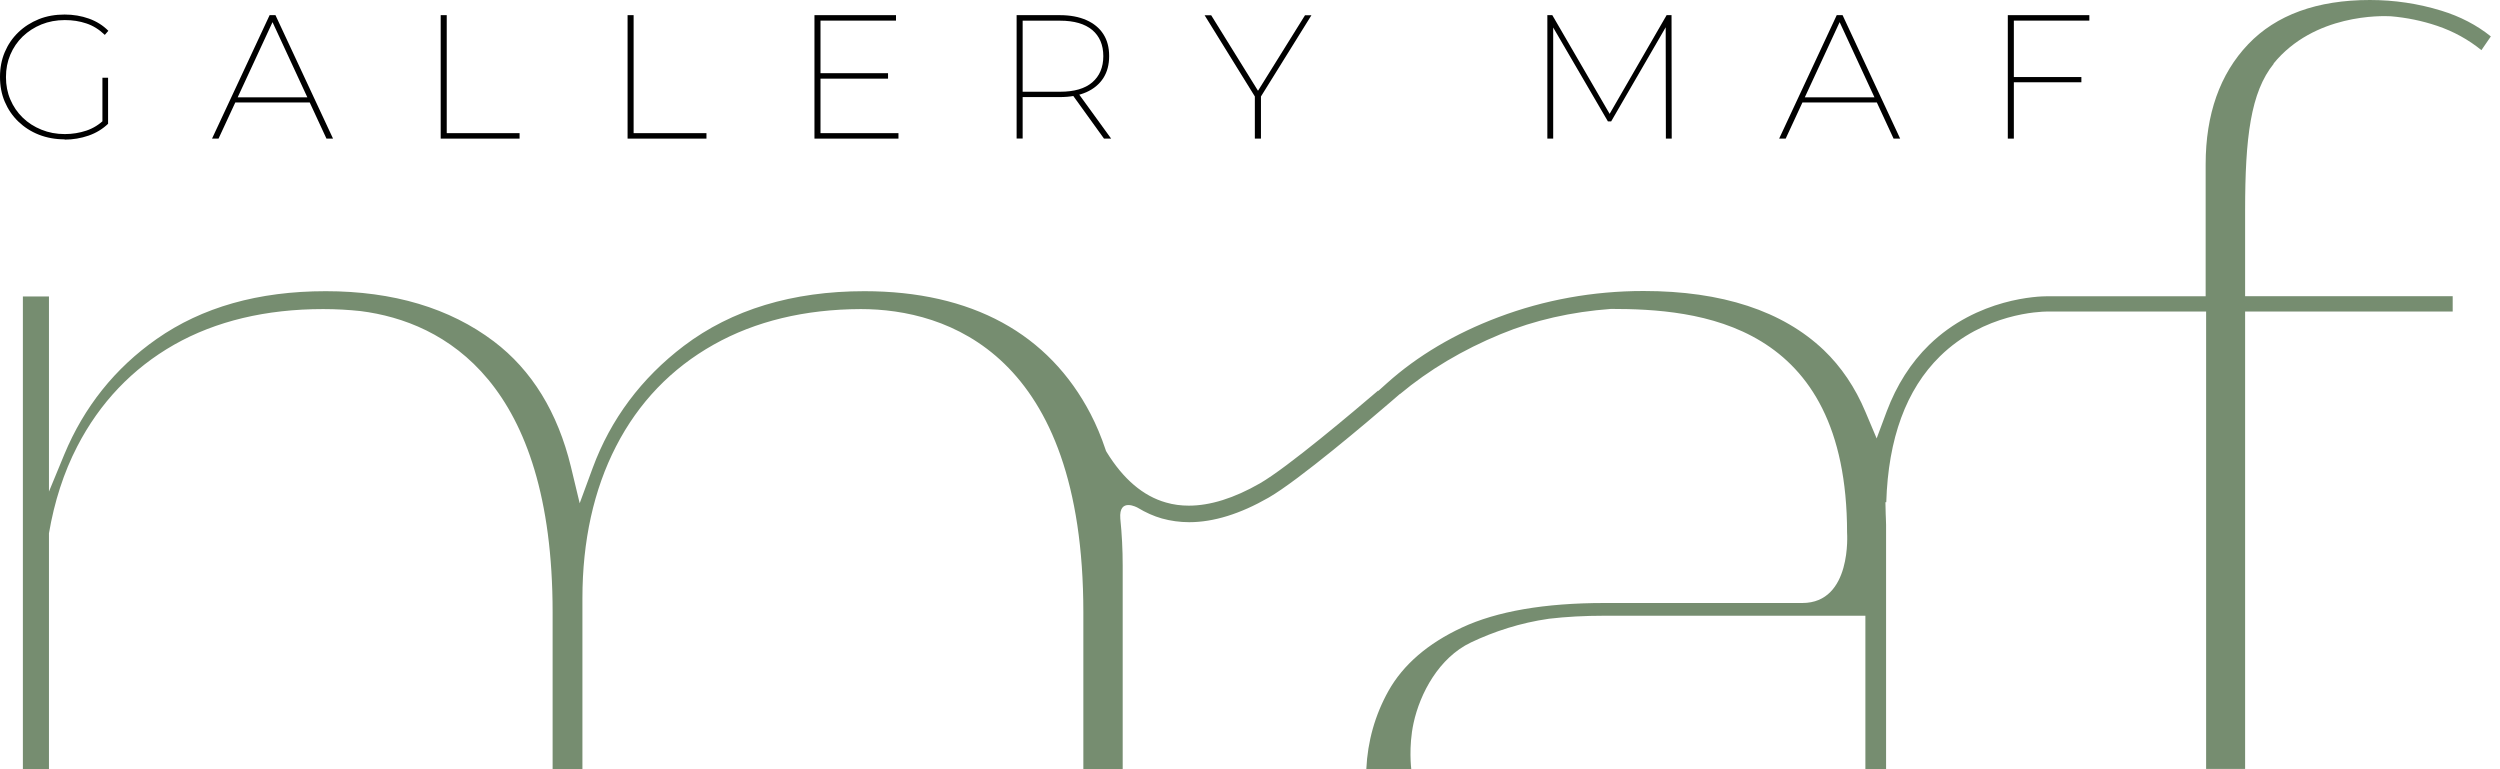 <svg width="65" height="20" viewBox="0 0 65 20" fill="none" xmlns="http://www.w3.org/2000/svg">
<path d="M1.68 3.623C1.44 3.623 1.216 3.582 1.011 3.502C0.807 3.422 0.628 3.306 0.476 3.16C0.324 3.013 0.207 2.841 0.124 2.645C0.04 2.449 0 2.234 0 2C0 1.766 0.04 1.554 0.124 1.355C0.207 1.159 0.324 0.987 0.476 0.841C0.628 0.694 0.807 0.581 1.011 0.498C1.216 0.416 1.44 0.378 1.68 0.378C1.904 0.378 2.115 0.413 2.313 0.484C2.51 0.555 2.677 0.659 2.817 0.801L2.725 0.907C2.577 0.765 2.418 0.666 2.244 0.609C2.07 0.55 1.885 0.522 1.685 0.522C1.466 0.522 1.264 0.56 1.078 0.635C0.892 0.711 0.731 0.815 0.59 0.949C0.452 1.084 0.345 1.24 0.269 1.419C0.193 1.599 0.155 1.792 0.155 2.005C0.155 2.217 0.193 2.411 0.269 2.588C0.345 2.768 0.452 2.924 0.59 3.058C0.728 3.193 0.892 3.297 1.078 3.372C1.264 3.448 1.466 3.486 1.685 3.486C1.882 3.486 2.068 3.455 2.246 3.396C2.422 3.337 2.582 3.238 2.72 3.101L2.813 3.216C2.67 3.353 2.501 3.457 2.303 3.526C2.106 3.594 1.899 3.63 1.68 3.63V3.623ZM2.663 3.2V2.021H2.81V3.209L2.663 3.2Z" fill="black"/>
<path d="M5.513 3.604L7.01 0.394H7.162L8.659 3.604H8.488L7.051 0.501H7.12L5.682 3.604H5.511H5.513ZM6.03 2.664L6.089 2.531H8.067L8.126 2.664H6.03Z" fill="black"/>
<path d="M11.458 3.604V0.394H11.615V3.462H13.509V3.604H11.458Z" fill="black"/>
<path d="M16.317 3.604V0.394H16.474V3.462H18.368V3.604H16.317Z" fill="black"/>
<path d="M21.333 3.462H23.36V3.604H21.176V0.394H23.296V0.536H21.333V3.46V3.462ZM21.306 1.903H23.089V2.045H21.306V1.903Z" fill="black"/>
<path d="M26.432 3.604V0.394H27.555C27.824 0.394 28.052 0.437 28.245 0.522C28.438 0.607 28.586 0.73 28.686 0.885C28.788 1.044 28.838 1.233 28.838 1.457C28.838 1.681 28.788 1.87 28.686 2.031C28.583 2.189 28.436 2.312 28.245 2.397C28.052 2.482 27.822 2.524 27.555 2.524H26.52L26.589 2.451V3.601H26.432V3.604ZM26.589 2.454L26.52 2.385H27.565C27.929 2.385 28.207 2.305 28.398 2.142C28.588 1.979 28.686 1.752 28.686 1.459C28.686 1.167 28.588 0.94 28.398 0.779C28.205 0.619 27.926 0.538 27.565 0.538H26.52L26.589 0.465V2.454ZM28.704 3.604L27.865 2.439H28.045L28.89 3.604H28.704Z" fill="black"/>
<path d="M32.626 3.604V2.463L32.664 2.569L31.32 0.397H31.491L32.747 2.423H32.669L33.93 0.397H34.097L32.747 2.569L32.785 2.463V3.604H32.628H32.626Z" fill="black"/>
<path d="M40.231 3.604V0.394H40.36L41.885 3.02H41.816L43.332 0.394H43.46L43.465 3.604H43.313L43.308 0.623H43.358L41.89 3.157H41.806L40.329 0.623H40.383V3.604H40.231Z" fill="black"/>
<path d="M46.258 3.604L47.755 0.394H47.907L49.404 3.604H49.233L47.796 0.501H47.865L46.428 3.604H46.256H46.258ZM46.775 2.664L46.834 2.531H48.812L48.871 2.664H46.775Z" fill="black"/>
<path d="M52.36 3.604H52.203V0.394H54.323V0.536H52.36V3.604ZM52.334 2.003H54.116V2.139H52.334V2.003Z" fill="black"/>
<path d="M59.108 1.658C60.167 0.354 61.935 0.411 62.161 0.423C62.573 0.458 62.977 0.541 63.363 0.671C63.791 0.815 64.179 1.03 64.517 1.304L64.762 0.947C64.398 0.654 63.965 0.427 63.47 0.276C62.87 0.092 62.247 0 61.618 0C60.245 0 59.179 0.387 58.451 1.152C57.718 1.922 57.347 2.971 57.347 4.272V7.703H53.764H53.219C53.031 7.703 51.42 7.739 50.156 8.969C49.683 9.43 49.312 10.013 49.054 10.698L48.793 11.399L48.502 10.71C48.236 10.074 47.869 9.534 47.42 9.104C46.349 8.084 44.771 7.566 42.732 7.566C41.426 7.566 40.155 7.795 38.958 8.247C37.83 8.672 36.855 9.25 36.06 9.963L35.836 10.164L35.829 10.157C35.208 10.688 33.475 12.155 32.757 12.568C32.086 12.953 31.465 13.147 30.91 13.147C30.706 13.147 30.506 13.121 30.318 13.066C29.723 12.899 29.204 12.457 28.771 11.751L28.755 11.723L28.745 11.692C28.633 11.357 28.502 11.045 28.357 10.766C27.815 9.723 27.041 8.922 26.058 8.386C25.066 7.845 23.86 7.571 22.475 7.571C20.605 7.571 19.024 8.051 17.78 8.993C16.678 9.829 15.879 10.896 15.41 12.167L15.072 13.085L14.844 12.136C14.501 10.722 13.828 9.623 12.838 8.875C11.693 8.01 10.225 7.571 8.469 7.571C6.713 7.571 5.252 7.989 4.074 8.813C2.993 9.569 2.184 10.58 1.67 11.82L1.273 12.781V7.708H0.595V20H1.273V13.865C1.413 13.045 1.656 12.287 2.008 11.607C2.594 10.471 3.441 9.581 4.528 8.962C5.611 8.348 6.915 8.036 8.402 8.036C8.74 8.036 9.064 8.055 9.375 8.088C11.572 8.367 14.368 9.952 14.368 15.919V19.998H15.143V15.556C15.143 14.061 15.438 12.731 16.017 11.605C16.602 10.466 17.456 9.578 18.556 8.96C19.641 8.35 20.928 8.041 22.38 8.036C24.624 8.036 28.167 9.203 28.167 15.919V19.998H29.19V14.703C29.19 14.292 29.169 13.884 29.128 13.485C29.083 12.92 29.58 13.201 29.58 13.201C29.787 13.326 29.999 13.421 30.208 13.48C30.434 13.543 30.675 13.577 30.92 13.577C31.553 13.577 32.245 13.362 32.983 12.939C33.764 12.49 35.61 10.922 36.157 10.45L36.398 10.242V10.247C37.15 9.619 38.03 9.094 39.022 8.686C39.898 8.324 40.859 8.107 41.885 8.032C44.122 8.032 48.024 8.346 48.024 13.851C48.024 13.851 48.157 15.678 46.861 15.678H41.714C40.162 15.678 38.918 15.893 38.011 16.316C37.123 16.729 36.481 17.284 36.1 17.964C35.75 18.59 35.558 19.273 35.524 19.998H36.693C36.693 19.998 36.619 19.414 36.752 18.803C36.919 18.03 37.411 17.1 38.246 16.703C38.841 16.42 39.527 16.193 40.276 16.087C40.719 16.035 41.197 16.009 41.714 16.009H48.5V19.995H49.038V13.645C49.038 13.588 49.035 13.534 49.033 13.48C49.033 13.44 49.028 13.399 49.028 13.359L49.021 13.057H49.043C49.093 11.402 49.561 10.126 50.439 9.264C51.584 8.14 53.054 8.102 53.219 8.1H54.073H57.062H57.359V19.993H58.373V8.1H63.77V7.701H58.373V5.469C58.373 3.58 58.516 2.397 59.12 1.653L59.108 1.658Z" fill="#768D70"/>
</svg>
